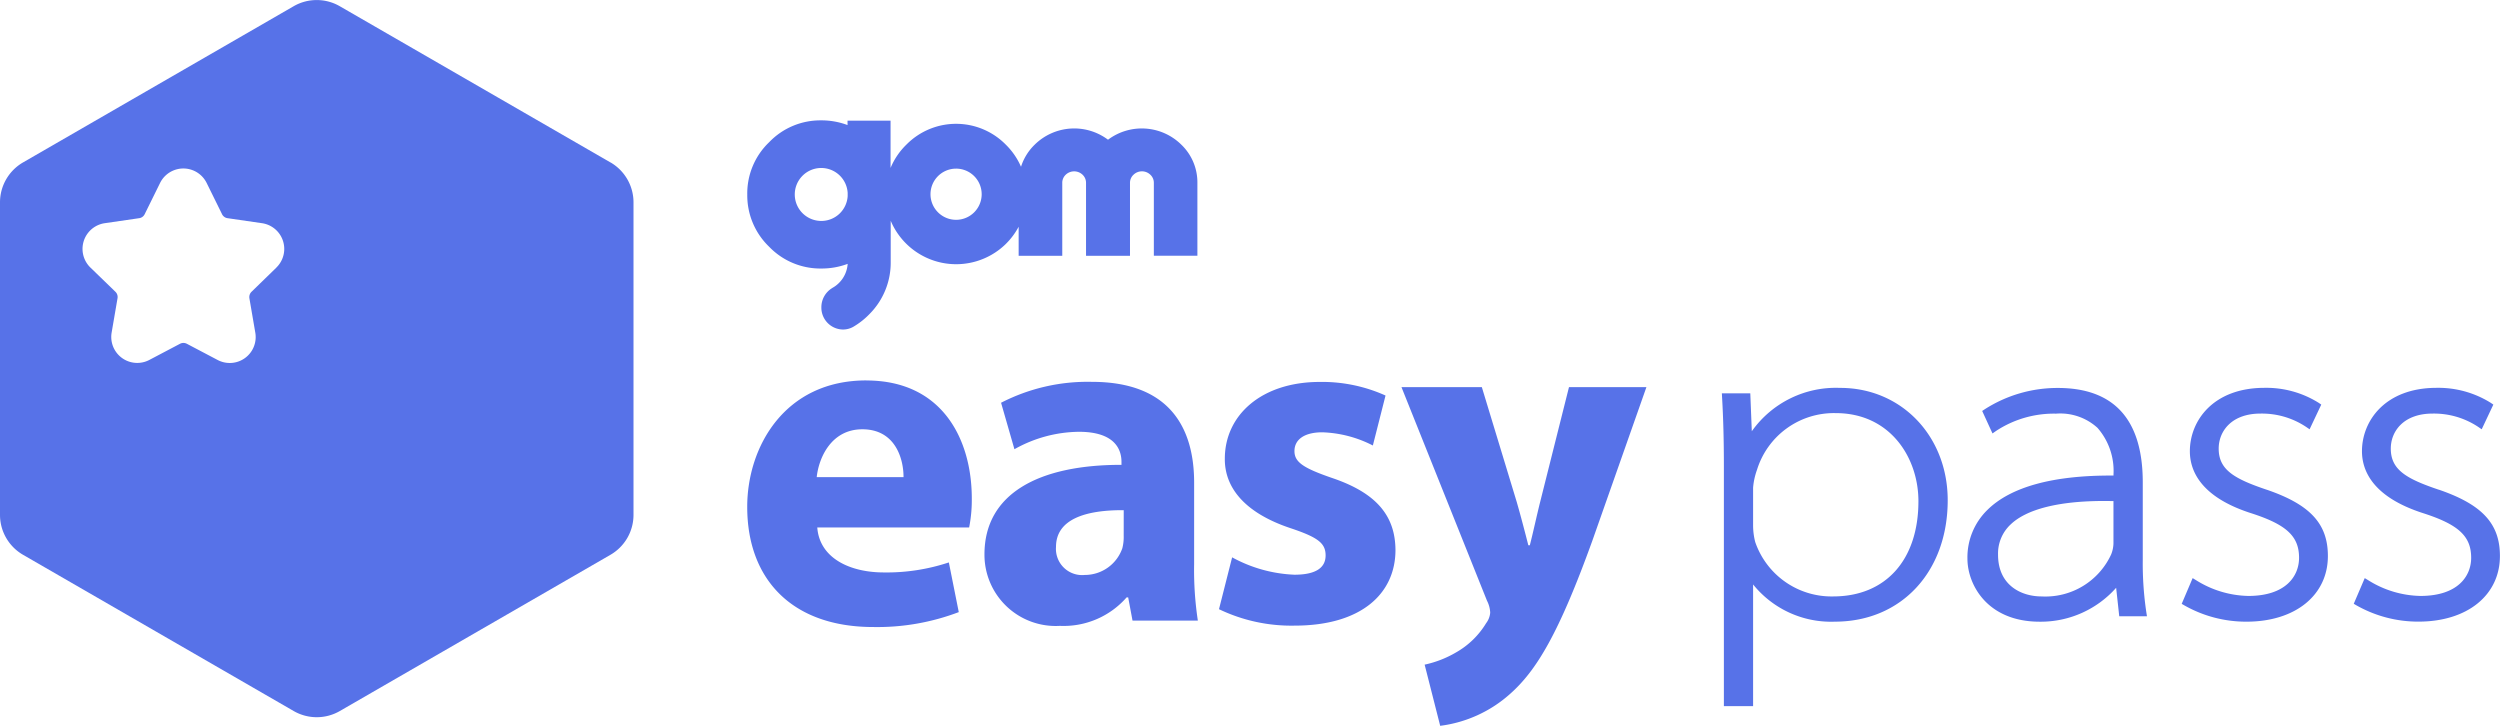 <svg id="logo_b2c_gomeasypass" xmlns="http://www.w3.org/2000/svg" width="241.103" height="69.999" viewBox="0 0 241.103 69.999">
  <path id="패스_51316" data-name="패스 51316" d="M67.442,6.45a5.428,5.428,0,0,0-7.052-.459,5.427,5.427,0,0,0-7.049.456A5.111,5.111,0,0,0,52,8.6a6.77,6.77,0,0,0-1.47-2.137,6.726,6.726,0,0,0-9.51-.073c-.023.023-.048.045-.07.07a6.72,6.72,0,0,0-1.531,2.255V4.155h-4.15v.422a7.148,7.148,0,0,0-2.534-.453A6.836,6.836,0,0,0,27.712,6.23,6.828,6.828,0,0,0,25.6,11.267a6.87,6.87,0,0,0,2.109,5.045,6.854,6.854,0,0,0,5.031,2.1,7.107,7.107,0,0,0,2.542-.45,2.867,2.867,0,0,1-1.5,2.334l0,.006a2.158,2.158,0,0,0-1.036,1.852,2.112,2.112,0,0,0,2.08,2.142,2.017,2.017,0,0,0,1.1-.324A7.237,7.237,0,0,0,37.4,22.79a7.018,7.018,0,0,0,2.033-5.048V13.806a6.849,6.849,0,0,0,11.072,2.266l.031-.031a6.864,6.864,0,0,0,1.236-1.658v2.8h4.206v-7.01a1.071,1.071,0,0,1,.327-.8,1.18,1.18,0,0,1,1.627-.011,1.07,1.07,0,0,1,.338.811v7.013H62.51V10.169a1.059,1.059,0,0,1,.343-.805,1.166,1.166,0,0,1,1.616,0,1.056,1.056,0,0,1,.341.805v7.013h4.2V10.169A5.039,5.039,0,0,0,67.442,6.45M32.737,13.823a2.553,2.553,0,1,1,2.545-2.708v.31a2.548,2.548,0,0,1-2.545,2.4m13-.11a2.468,2.468,0,1,1,2.469-2.469,2.468,2.468,0,0,1-2.469,2.469" transform="translate(46.468 7.484)" fill="#5772e8"/>
  <path id="패스_51317" data-name="패스 51317" d="M37.081,13.032c-7.871,0-11.483,6.4-11.483,12.19,0,7.1,4.434,11.593,12.15,11.593A22.1,22.1,0,0,0,46,35.377l-.957-4.792a19.036,19.036,0,0,1-6.269.966c-3.305,0-6.207-1.4-6.419-4.338H47a13.573,13.573,0,0,0,.256-2.8c0-5.636-2.79-11.376-10.174-11.376M32.3,22.362c.2-1.883,1.408-4.617,4.4-4.617,3.221,0,3.983,2.911,3.972,4.617Z" transform="translate(46.465 23.656)" fill="#5772e8"/>
  <path id="패스_51318" data-name="패스 51318" d="M53.943,22.805c0-5.29-2.37-9.721-9.867-9.721A18.214,18.214,0,0,0,35.323,15.1l1.289,4.482a12.9,12.9,0,0,1,6.2-1.681c3.48-.008,4.124,1.7,4.124,2.9v.287c-7.967-.011-13.214,2.77-13.214,8.637A6.87,6.87,0,0,0,41,36.617a8.072,8.072,0,0,0,6.433-2.748h.149L48,36.107h6.3a32.7,32.7,0,0,1-.358-5.45ZM47.15,27.923a4.395,4.395,0,0,1-.129,1.2A3.826,3.826,0,0,1,43.4,31.707a2.526,2.526,0,0,1-2.779-2.7c0-2.68,2.849-3.57,6.531-3.547Z" transform="translate(61.221 23.742)" fill="#5772e8"/>
  <path id="패스_51319" data-name="패스 51319" d="M52.69,22.359c-2.759-.952-3.651-1.52-3.651-2.6,0-1.132.977-1.813,2.686-1.813A11.433,11.433,0,0,1,56.6,19.218L57.822,14.4a14.877,14.877,0,0,0-6.343-1.312c-5.585,0-9.155,3.176-9.155,7.4-.028,2.644,1.734,5.191,6.419,6.731,2.587.873,3.3,1.436,3.3,2.6s-.9,1.861-3.015,1.861a13.623,13.623,0,0,1-6-1.675l-1.267,5a16.1,16.1,0,0,0,7.291,1.585c6.452,0,9.729-3.1,9.729-7.3-.025-3.283-1.816-5.481-6.089-6.931" transform="translate(75.8 23.746)" fill="#5772e8"/>
  <path id="패스_51320" data-name="패스 51320" d="M61.391,24.32c-.329,1.306-.687,2.979-1,4.192h-.146c-.3-1.18-.738-2.86-1.12-4.181l-3.364-11.07h-7.75l8.248,20.6a2.78,2.78,0,0,1,.31,1.157,1.921,1.921,0,0,1-.391,1.008,7.993,7.993,0,0,1-2.883,2.81,10.231,10.231,0,0,1-3.049,1.191l1.5,5.9a12.458,12.458,0,0,0,6.742-3.08c2.542-2.252,4.7-5.822,7.928-14.763l5.219-14.822H64.167Z" transform="translate(87.148 24.072)" fill="#5772e8"/>
  <path id="패스_51321" data-name="패스 51321" d="M70.408,13.289a9.928,9.928,0,0,0-8.533,4.181l-.146-3.66H58.987l.02.369c.118,2.047.175,4.172.175,6.7v23.1H62V32.244a9.657,9.657,0,0,0,7.885,3.589c6.407,0,10.883-4.814,10.883-11.706,0-6.179-4.454-10.839-10.363-10.839m-.434,2.432c5.233,0,7.973,4.274,7.973,8.494,0,5.664-3.153,9.186-8.232,9.186a7.784,7.784,0,0,1-7.505-5.239A6.5,6.5,0,0,1,62,26.6V22.914a6.617,6.617,0,0,1,.374-1.717,7.762,7.762,0,0,1,7.6-5.476" transform="translate(107.071 24.121)" fill="#5772e8"/>
  <path id="패스_51322" data-name="패스 51322" d="M84.309,29.936V22.394c0-6.042-2.759-9.1-8.195-9.1a13,13,0,0,0-7.041,2.052l-.251.166.994,2.168.343-.239a10.135,10.135,0,0,1,5.782-1.669,5.325,5.325,0,0,1,4,1.368,6.29,6.29,0,0,1,1.546,4.482v.121c-5.788-.042-9.9,1.081-12.159,3.311A6.391,6.391,0,0,0,67.4,29.764c0,2.438,1.858,6.073,6.979,6.073a9.72,9.72,0,0,0,7.362-3.271l.3,2.748h2.672l-.062-.4a31.959,31.959,0,0,1-.343-4.975M74.552,33.4c-1.94,0-4.2-1.056-4.2-4.029a3.824,3.824,0,0,1,1.191-2.891c1.548-1.5,4.659-2.286,9.04-2.286.3,0,.6.006.9.011v4.082a3.049,3.049,0,0,1-.228,1.073,6.979,6.979,0,0,1-6.7,4.04" transform="translate(122.342 24.121)" fill="#5772e8"/>
  <path id="패스_51323" data-name="패스 51323" d="M82.924,23.106c-3.128-1.056-4.617-1.92-4.617-3.961,0-1.681,1.247-3.378,4.029-3.378a7.7,7.7,0,0,1,4.4,1.284l.338.231L88.2,14.9l-.248-.169a9.512,9.512,0,0,0-5.225-1.447c-4.943,0-7.2,3.167-7.2,6.115,0,1.858,1.019,4.4,5.878,5.966,3.435,1.1,4.653,2.227,4.653,4.307,0,1.779-1.287,3.682-4.9,3.682a9.805,9.805,0,0,1-5.017-1.509l-.346-.211L74.74,34.116l.267.155a12.049,12.049,0,0,0,5.985,1.565c4.693,0,7.846-2.545,7.846-6.332,0-3.116-1.712-4.963-5.912-6.4" transform="translate(135.666 24.119)" fill="#5772e8"/>
  <path id="패스_51324" data-name="패스 51324" d="M88.82,23.106c-3.128-1.056-4.617-1.92-4.617-3.961,0-1.681,1.247-3.378,4.029-3.378a7.7,7.7,0,0,1,4.4,1.284l.338.231L94.093,14.9l-.248-.169a9.533,9.533,0,0,0-5.222-1.447c-4.946,0-7.2,3.167-7.2,6.115,0,1.858,1.019,4.4,5.878,5.966,3.435,1.1,4.653,2.227,4.653,4.307,0,1.779-1.287,3.682-4.9,3.682a9.8,9.8,0,0,1-5.017-1.509l-.346-.211-1.061,2.477.267.155a12.049,12.049,0,0,0,5.985,1.565c4.693,0,7.846-2.545,7.846-6.332,0-3.116-1.712-4.963-5.912-6.4" transform="translate(146.368 24.119)" fill="#5772e8"/>
  <path id="패스_51325" data-name="패스 51325" d="M58.868,15.663,32.769.6a4.451,4.451,0,0,0-4.448,0L2.224,15.663A4.456,4.456,0,0,0,0,19.514V49.652a4.448,4.448,0,0,0,2.224,3.854l26.1,15.067a4.451,4.451,0,0,0,4.448,0l26.1-15.067a4.448,4.448,0,0,0,2.224-3.854V19.514a4.451,4.451,0,0,0-2.224-3.854M26.662,25.8l-2.41,2.345a.715.715,0,0,0-.2.617l.569,3.316a2.5,2.5,0,0,1-3.634,2.638l-2.973-1.565a.71.71,0,0,0-.647,0L14.4,34.714a2.505,2.505,0,0,1-3.634-2.638l.569-3.316a.7.7,0,0,0-.2-.617L8.716,25.8A2.507,2.507,0,0,1,10.1,21.525l3.33-.484a.694.694,0,0,0,.521-.38l1.486-3.015a2.505,2.505,0,0,1,4.493,0l1.486,3.015a.694.694,0,0,0,.524.38l3.328.484A2.507,2.507,0,0,1,26.657,25.8" transform="translate(0 0)" fill="#5772e8"/>
</svg>
